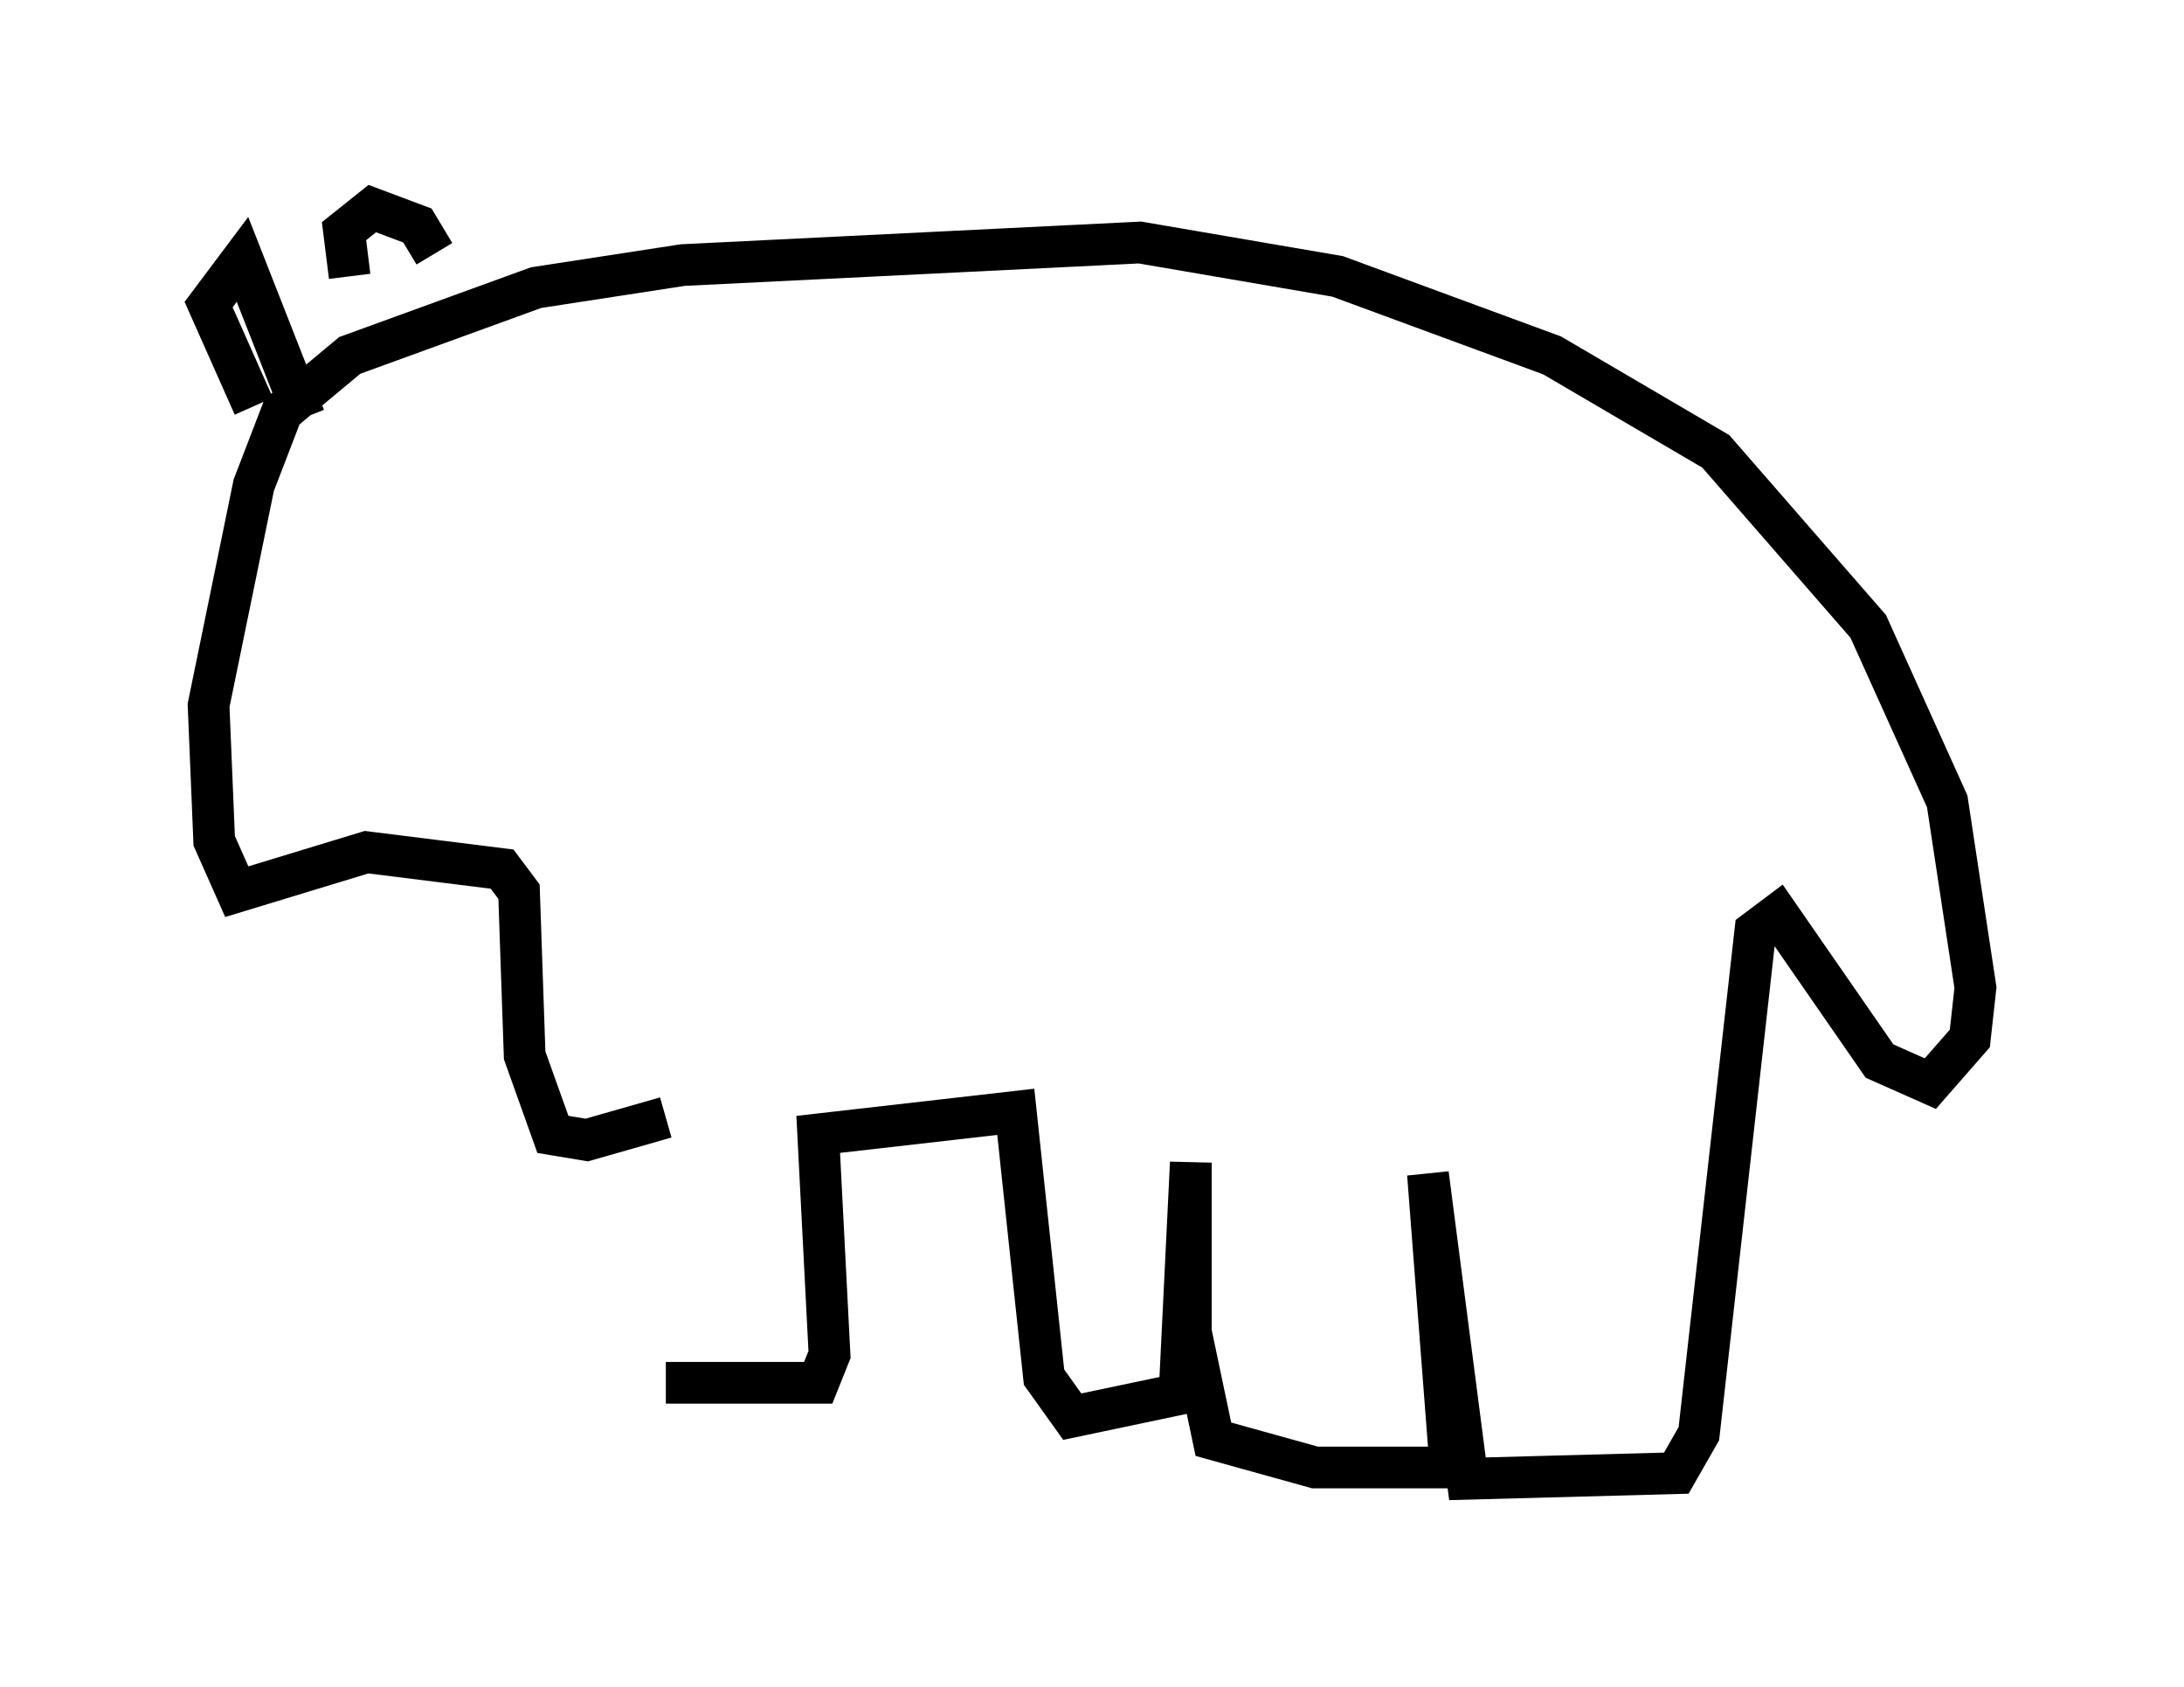 <?xml version="1.0" encoding="utf-8" ?>
<svg baseProfile="full" height="40.446" version="1.1" width="52.354" xmlns="http://www.w3.org/2000/svg" xmlns:ev="http://www.w3.org/2001/xml-events" xmlns:xlink="http://www.w3.org/1999/xlink"><defs /><rect fill="white" height="40.446" width="52.354" x="0" y="0" /><path d="M14.743, 27.598 m1.218, 5.548 l3.112, 0.0 0.541, 0.0 l0.271, -0.677 -0.271, -5.277 l4.736, -0.541 0.677, 6.36 l0.677, 0.947 2.571, -0.541 l0.271, -5.548 0.0, 4.059 l0.541, 2.571 2.436, 0.677 l3.248, 0.0 -0.541, -7.036 l0.947, 7.307 5.007, -0.135 l0.541, -0.947 1.353, -12.043 l0.541, -0.406 2.436, 3.518 l1.218, 0.541 0.947, -1.083 l0.135, -1.218 -0.677, -4.465 l-1.894, -4.195 -3.654, -4.195 l-3.924, -2.3 -5.142, -1.894 l-4.736, -0.812 -10.961, 0.541 l-3.518, 0.541 -4.465, 1.624 l-1.624, 1.353 -0.677, 1.759 l-1.083, 5.277 0.135, 3.248 l0.541, 1.218 3.112, -0.947 l3.248, 0.406 0.406, 0.541 l0.135, 3.924 0.677, 1.894 l0.812, 0.135 1.894, -0.541 m-7.578, -20.162 l-0.135, -1.083 0.677, -0.541 l1.083, 0.406 0.406, 0.677 m-2.165, 0.541 l0.0, 0.0 m-0.947, 3.383 l-1.488, -3.789 -0.812, 1.083 l1.083, 2.436 " fill="none" stroke="black" stroke-width="1" /></svg>